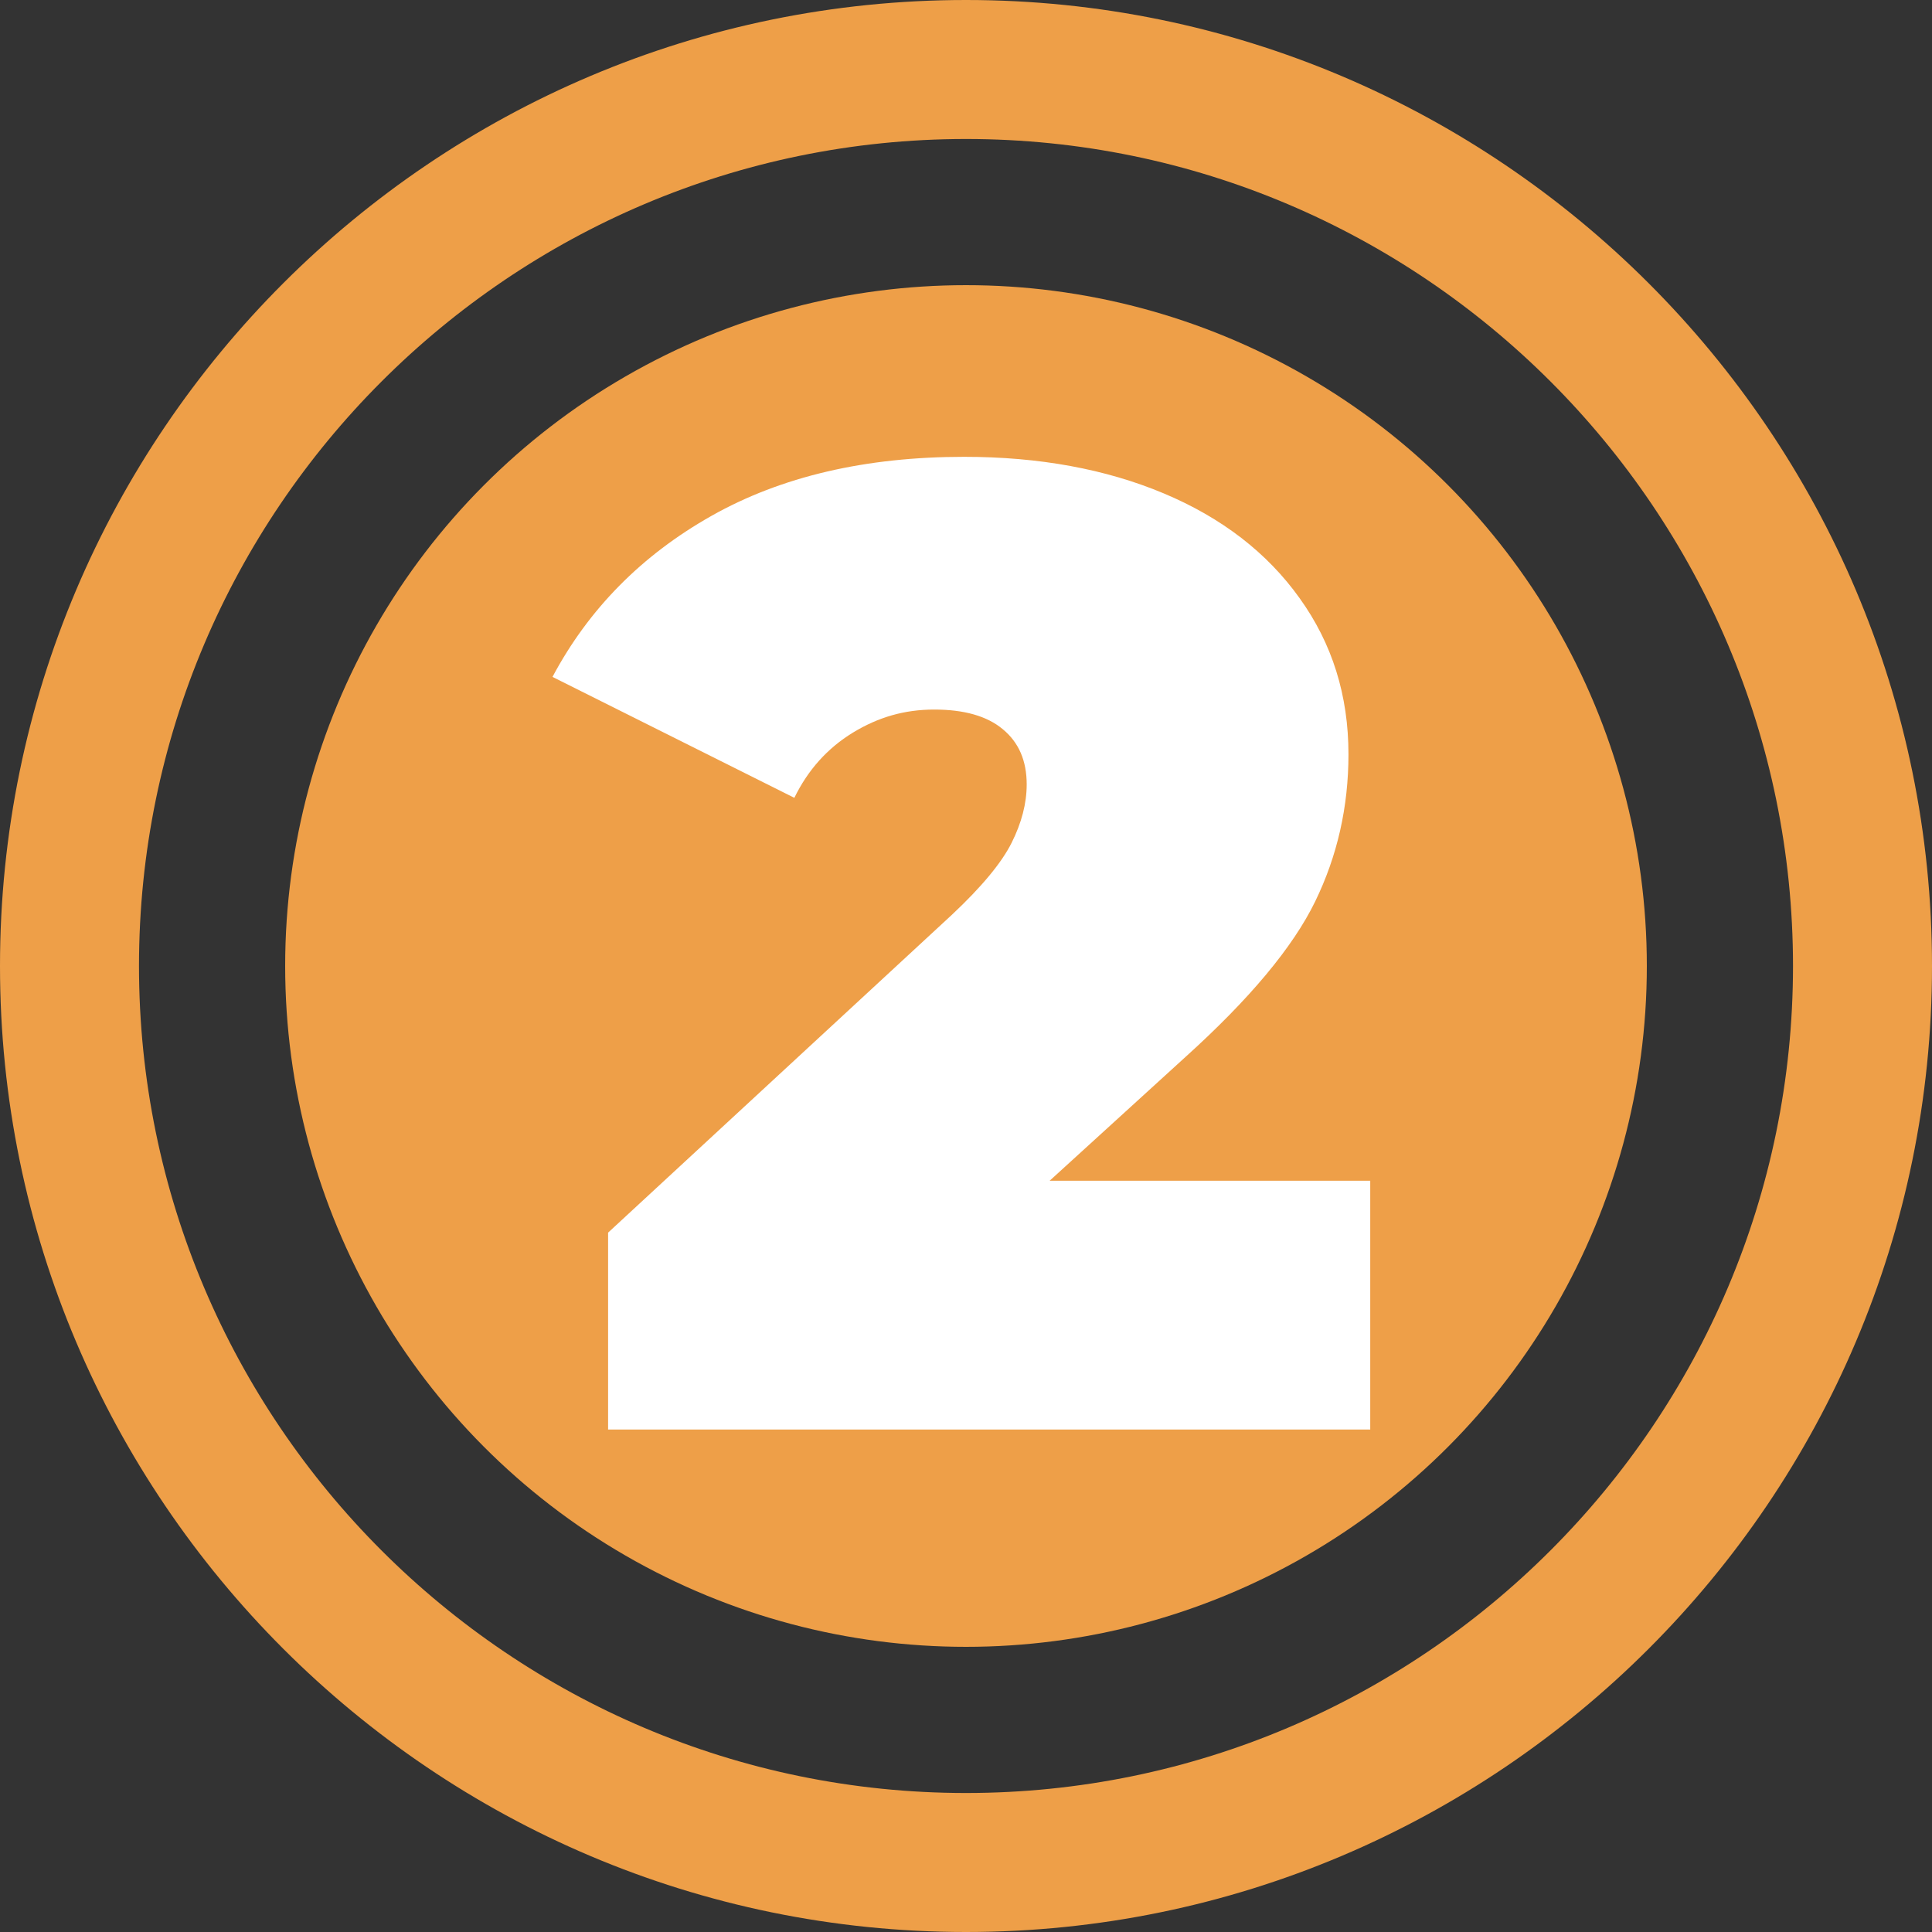 <?xml version="1.0" encoding="UTF-8"?>
<svg id="Capa_2" xmlns="http://www.w3.org/2000/svg" viewBox="0 0 83.4 83.4">
  <rect x="0" y="0" width="83.4" height="83.4" fill="#333333" stroke="none"/>
  <defs>
    <style>
      .cls-1 {
        fill: #fff;
      }

      .cls-2 {
        fill: #ee9f48;
      }
    </style>
  </defs>
  <g id="Capa_1-2" data-name="Capa_1">
    <g>
      <path class="cls-2" d="M41.7,83.4C18.71,83.4,0,64.7,0,41.7S18.71,0,41.7,0s41.7,18.71,41.7,41.7-18.71,41.7-41.7,41.7ZM41.7,6C22.02,6,6,22.02,6,41.7s16.02,35.7,35.7,35.7,35.7-16.02,35.7-35.7S61.39,6,41.7,6Z"/>
      <circle class="cls-2" cx="41.7" cy="41.7" r="29.39"/>
      <path class="cls-1" d="M59.15,50.98v10.73H26.25v-8.5l14.84-13.72c1.29-1.21,2.15-2.25,2.58-3.11.43-.86.65-1.7.65-2.52,0-1.02-.34-1.81-1.03-2.38-.68-.57-1.67-.85-2.96-.85s-2.42.33-3.52,1c-1.09.67-1.93,1.6-2.52,2.81l-10.44-5.22c1.56-2.93,3.85-5.25,6.86-6.95s6.65-2.55,10.91-2.55c3.24,0,6.12.53,8.62,1.58s4.46,2.56,5.86,4.52c1.41,1.96,2.11,4.2,2.11,6.74,0,2.27-.48,4.39-1.44,6.36-.96,1.97-2.83,4.21-5.6,6.71l-5.86,5.34h13.84Z"/>
    </g>
  </g>
</svg>